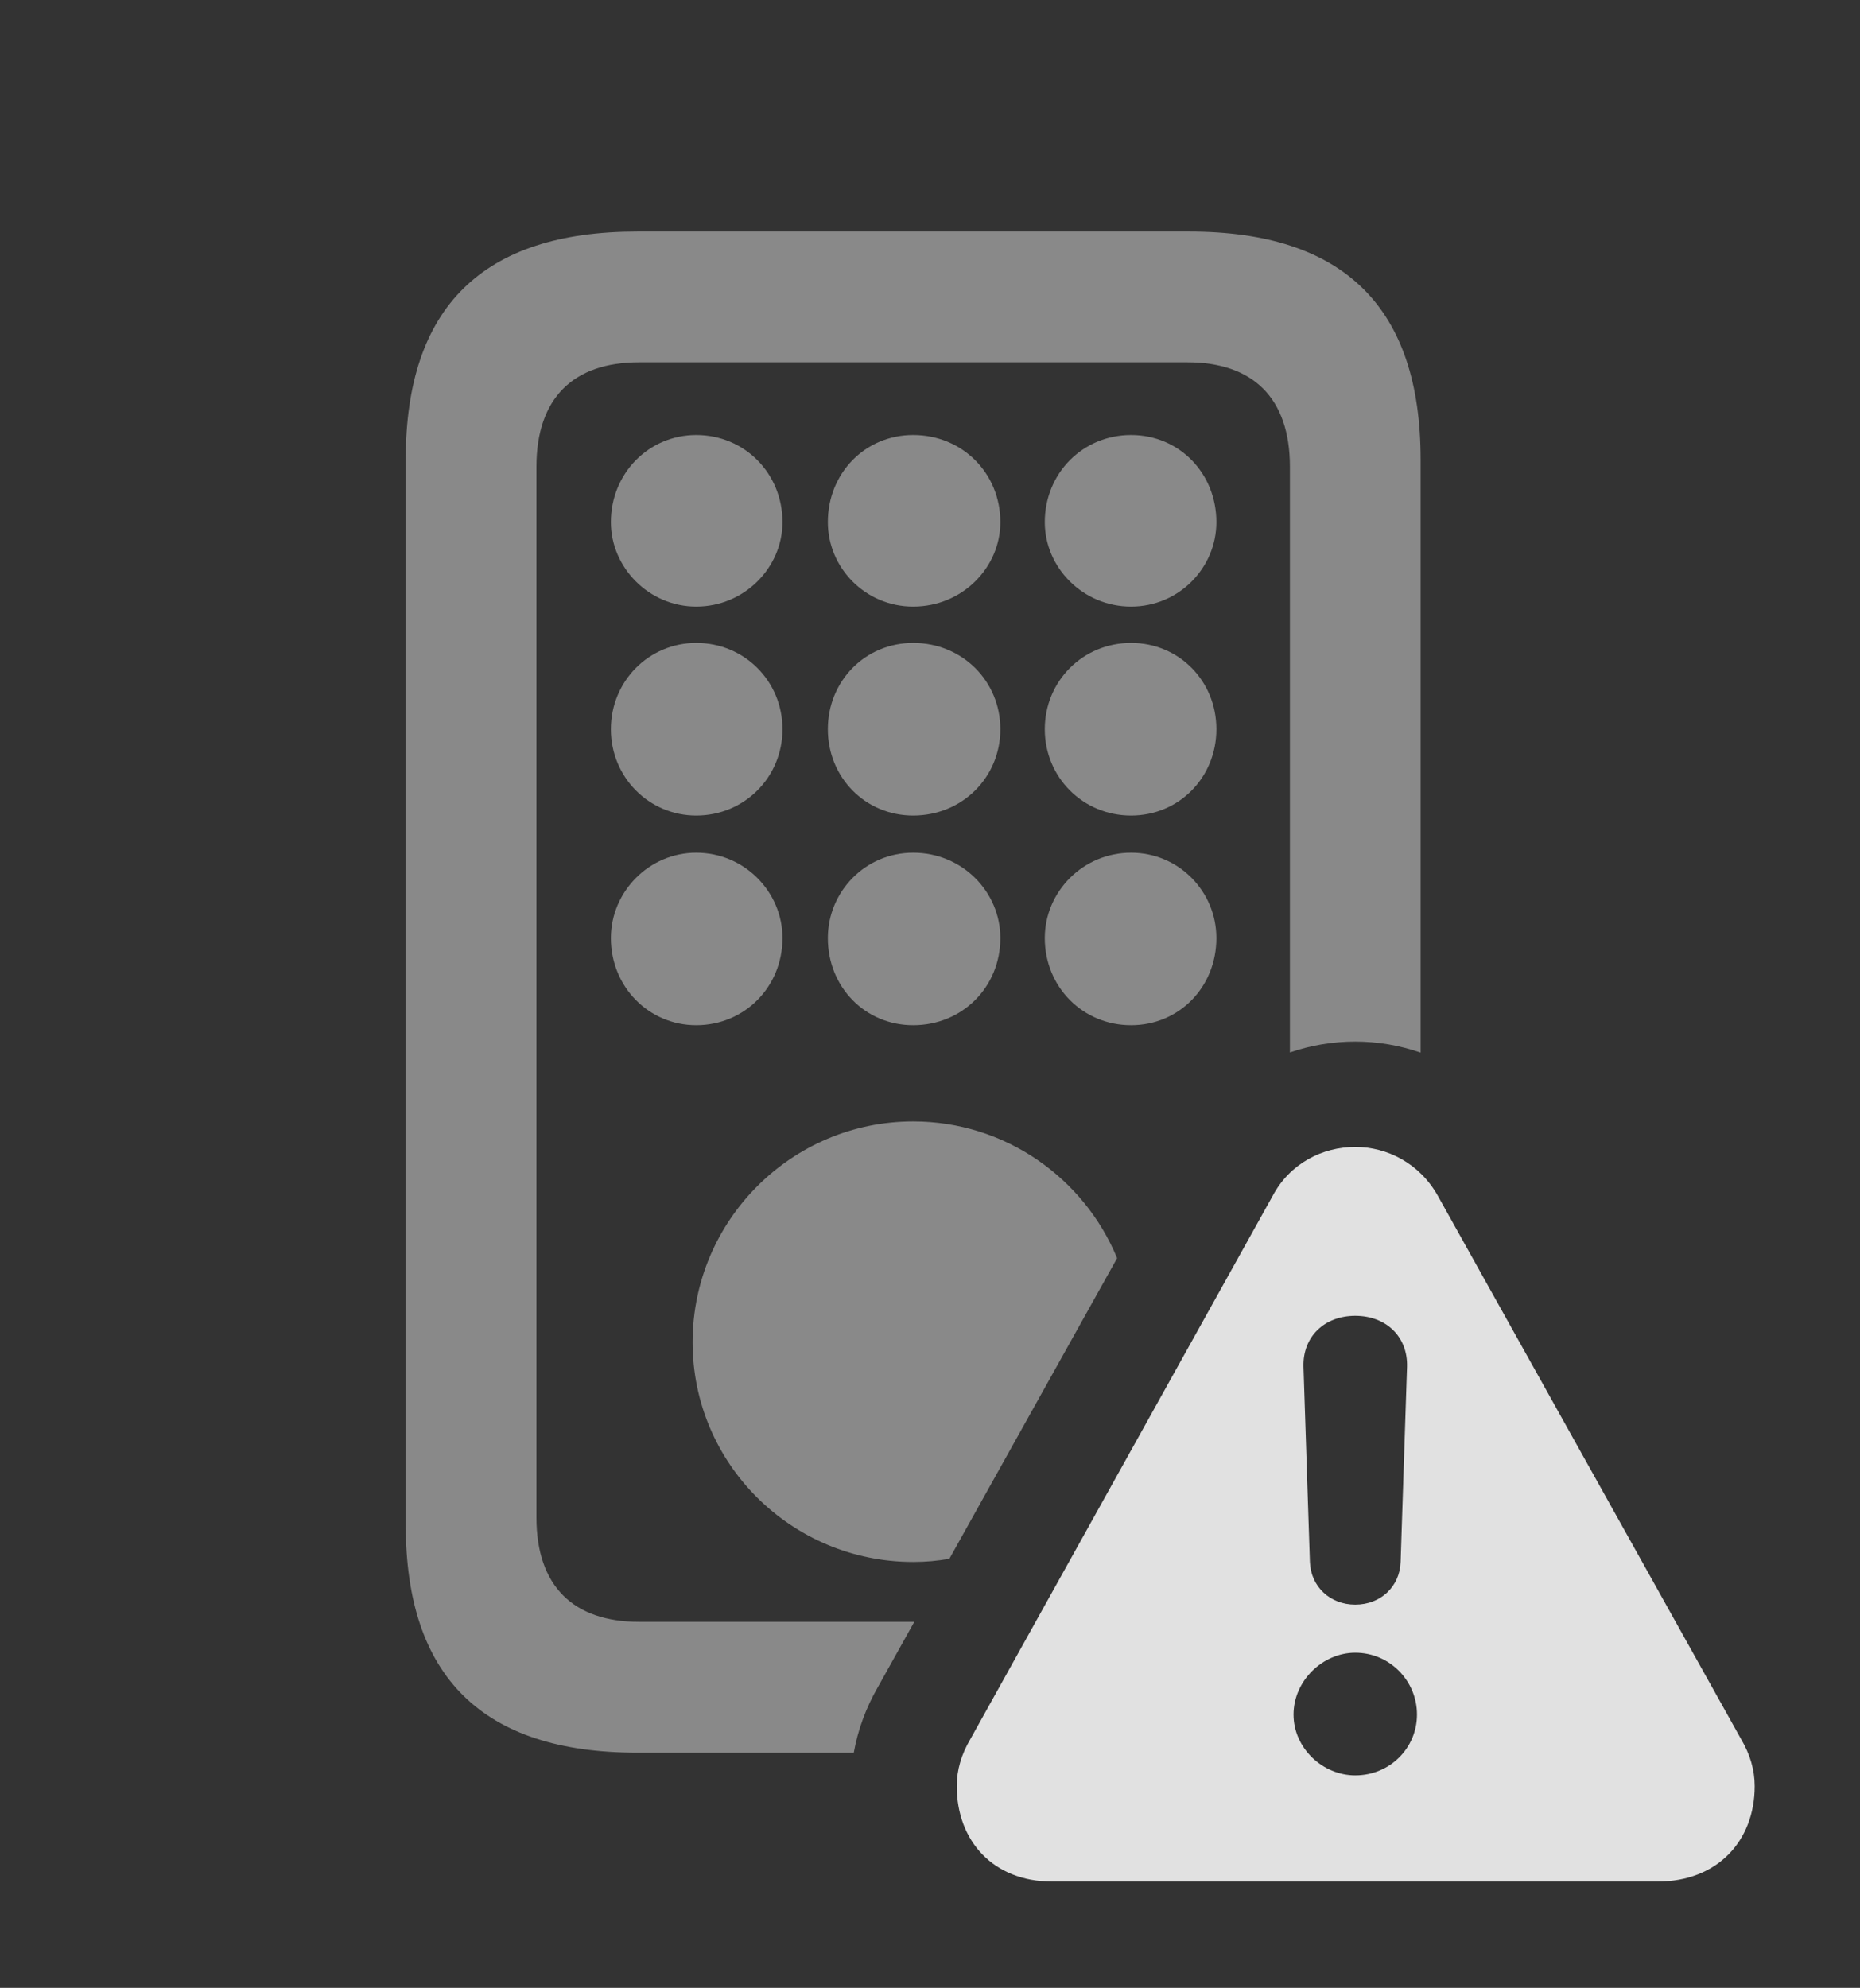 <?xml version="1.0" encoding="UTF-8"?>
<!--Generator: Apple Native CoreSVG 341-->
<!DOCTYPE svg
PUBLIC "-//W3C//DTD SVG 1.1//EN"
       "http://www.w3.org/Graphics/SVG/1.1/DTD/svg11.dtd">
<svg version="1.1" xmlns="http://www.w3.org/2000/svg" xmlns:xlink="http://www.w3.org/1999/xlink" viewBox="0 0 20.01 21.377">
 <rect x="0" y="0" width="20.01" height="21.377" fill="#333333" stroke="none"/>
 <g>
  <rect height="21.377" opacity="0" width="20.01" x="0" y="0"/>
  <path d="M15.283 4.941L15.283 11.32C15.058 11.242 14.82 11.201 14.58 11.201C14.34 11.201 14.102 11.241 13.877 11.318L13.877 5.02C13.877 4.277 13.477 3.896 12.773 3.896L6.875 3.896C6.172 3.896 5.771 4.277 5.771 5.02L5.771 16.318C5.771 17.061 6.172 17.441 6.875 17.441L9.836 17.441L9.443 18.145C9.318 18.362 9.229 18.601 9.185 18.848L6.855 18.848C5.195 18.848 4.365 18.037 4.365 16.396L4.365 4.941C4.365 3.301 5.195 2.49 6.855 2.49L12.793 2.49C14.463 2.49 15.283 3.311 15.283 4.941ZM12.018 13.53L10.214 16.762C10.088 16.786 9.957 16.797 9.824 16.797C8.516 16.797 7.451 15.742 7.451 14.434C7.451 13.125 8.516 12.06 9.824 12.06C10.813 12.06 11.662 12.668 12.018 13.53ZM8.418 10.088C8.418 10.615 8.008 11.025 7.49 11.025C6.982 11.025 6.572 10.615 6.572 10.088C6.572 9.59 6.982 9.17 7.49 9.17C8.008 9.17 8.418 9.59 8.418 10.088ZM10.762 10.088C10.762 10.615 10.352 11.025 9.824 11.025C9.307 11.025 8.906 10.615 8.906 10.088C8.906 9.59 9.307 9.17 9.824 9.17C10.352 9.17 10.762 9.59 10.762 10.088ZM13.086 10.088C13.086 10.615 12.685 11.025 12.168 11.025C11.65 11.025 11.24 10.615 11.24 10.088C11.24 9.59 11.65 9.17 12.168 9.17C12.685 9.17 13.086 9.59 13.086 10.088ZM8.418 7.842C8.418 8.359 8.008 8.77 7.49 8.77C6.982 8.77 6.572 8.359 6.572 7.842C6.572 7.324 6.982 6.914 7.49 6.914C8.008 6.914 8.418 7.324 8.418 7.842ZM10.762 7.842C10.762 8.359 10.352 8.77 9.824 8.77C9.307 8.77 8.906 8.359 8.906 7.842C8.906 7.324 9.307 6.914 9.824 6.914C10.352 6.914 10.762 7.324 10.762 7.842ZM13.086 7.842C13.086 8.359 12.685 8.77 12.168 8.77C11.65 8.77 11.24 8.359 11.24 7.842C11.24 7.324 11.65 6.914 12.168 6.914C12.685 6.914 13.086 7.324 13.086 7.842ZM8.418 5.615C8.418 6.104 8.008 6.523 7.49 6.523C6.982 6.523 6.572 6.104 6.572 5.615C6.572 5.088 6.982 4.678 7.49 4.678C8.008 4.678 8.418 5.088 8.418 5.615ZM10.762 5.615C10.762 6.104 10.352 6.523 9.824 6.523C9.307 6.523 8.906 6.104 8.906 5.615C8.906 5.088 9.307 4.678 9.824 4.678C10.352 4.678 10.762 5.088 10.762 5.615ZM13.086 5.615C13.086 6.104 12.685 6.523 12.168 6.523C11.65 6.523 11.24 6.104 11.24 5.615C11.24 5.088 11.65 4.678 12.168 4.678C12.685 4.678 13.086 5.088 13.086 5.615Z" fill="white" fill-opacity="0.425"/>
  <path d="M15.469 12.861L18.73 18.701C18.828 18.867 18.877 19.033 18.877 19.209C18.877 19.795 18.477 20.234 17.832 20.234L11.318 20.234C10.684 20.234 10.293 19.795 10.293 19.209C10.293 19.033 10.342 18.867 10.44 18.701L13.691 12.861C13.877 12.51 14.229 12.334 14.58 12.334C14.922 12.334 15.273 12.51 15.469 12.861ZM13.916 18.438C13.916 18.799 14.229 19.092 14.58 19.092C14.951 19.092 15.244 18.799 15.244 18.438C15.244 18.076 14.951 17.773 14.58 17.773C14.229 17.773 13.916 18.076 13.916 18.438ZM14.023 14.697L14.092 16.797C14.102 17.061 14.307 17.256 14.58 17.256C14.854 17.256 15.059 17.061 15.068 16.797L15.137 14.697C15.146 14.375 14.912 14.15 14.58 14.15C14.248 14.15 14.014 14.375 14.023 14.697Z" fill="white" fill-opacity="0.85"/>
 </g>
</svg>
